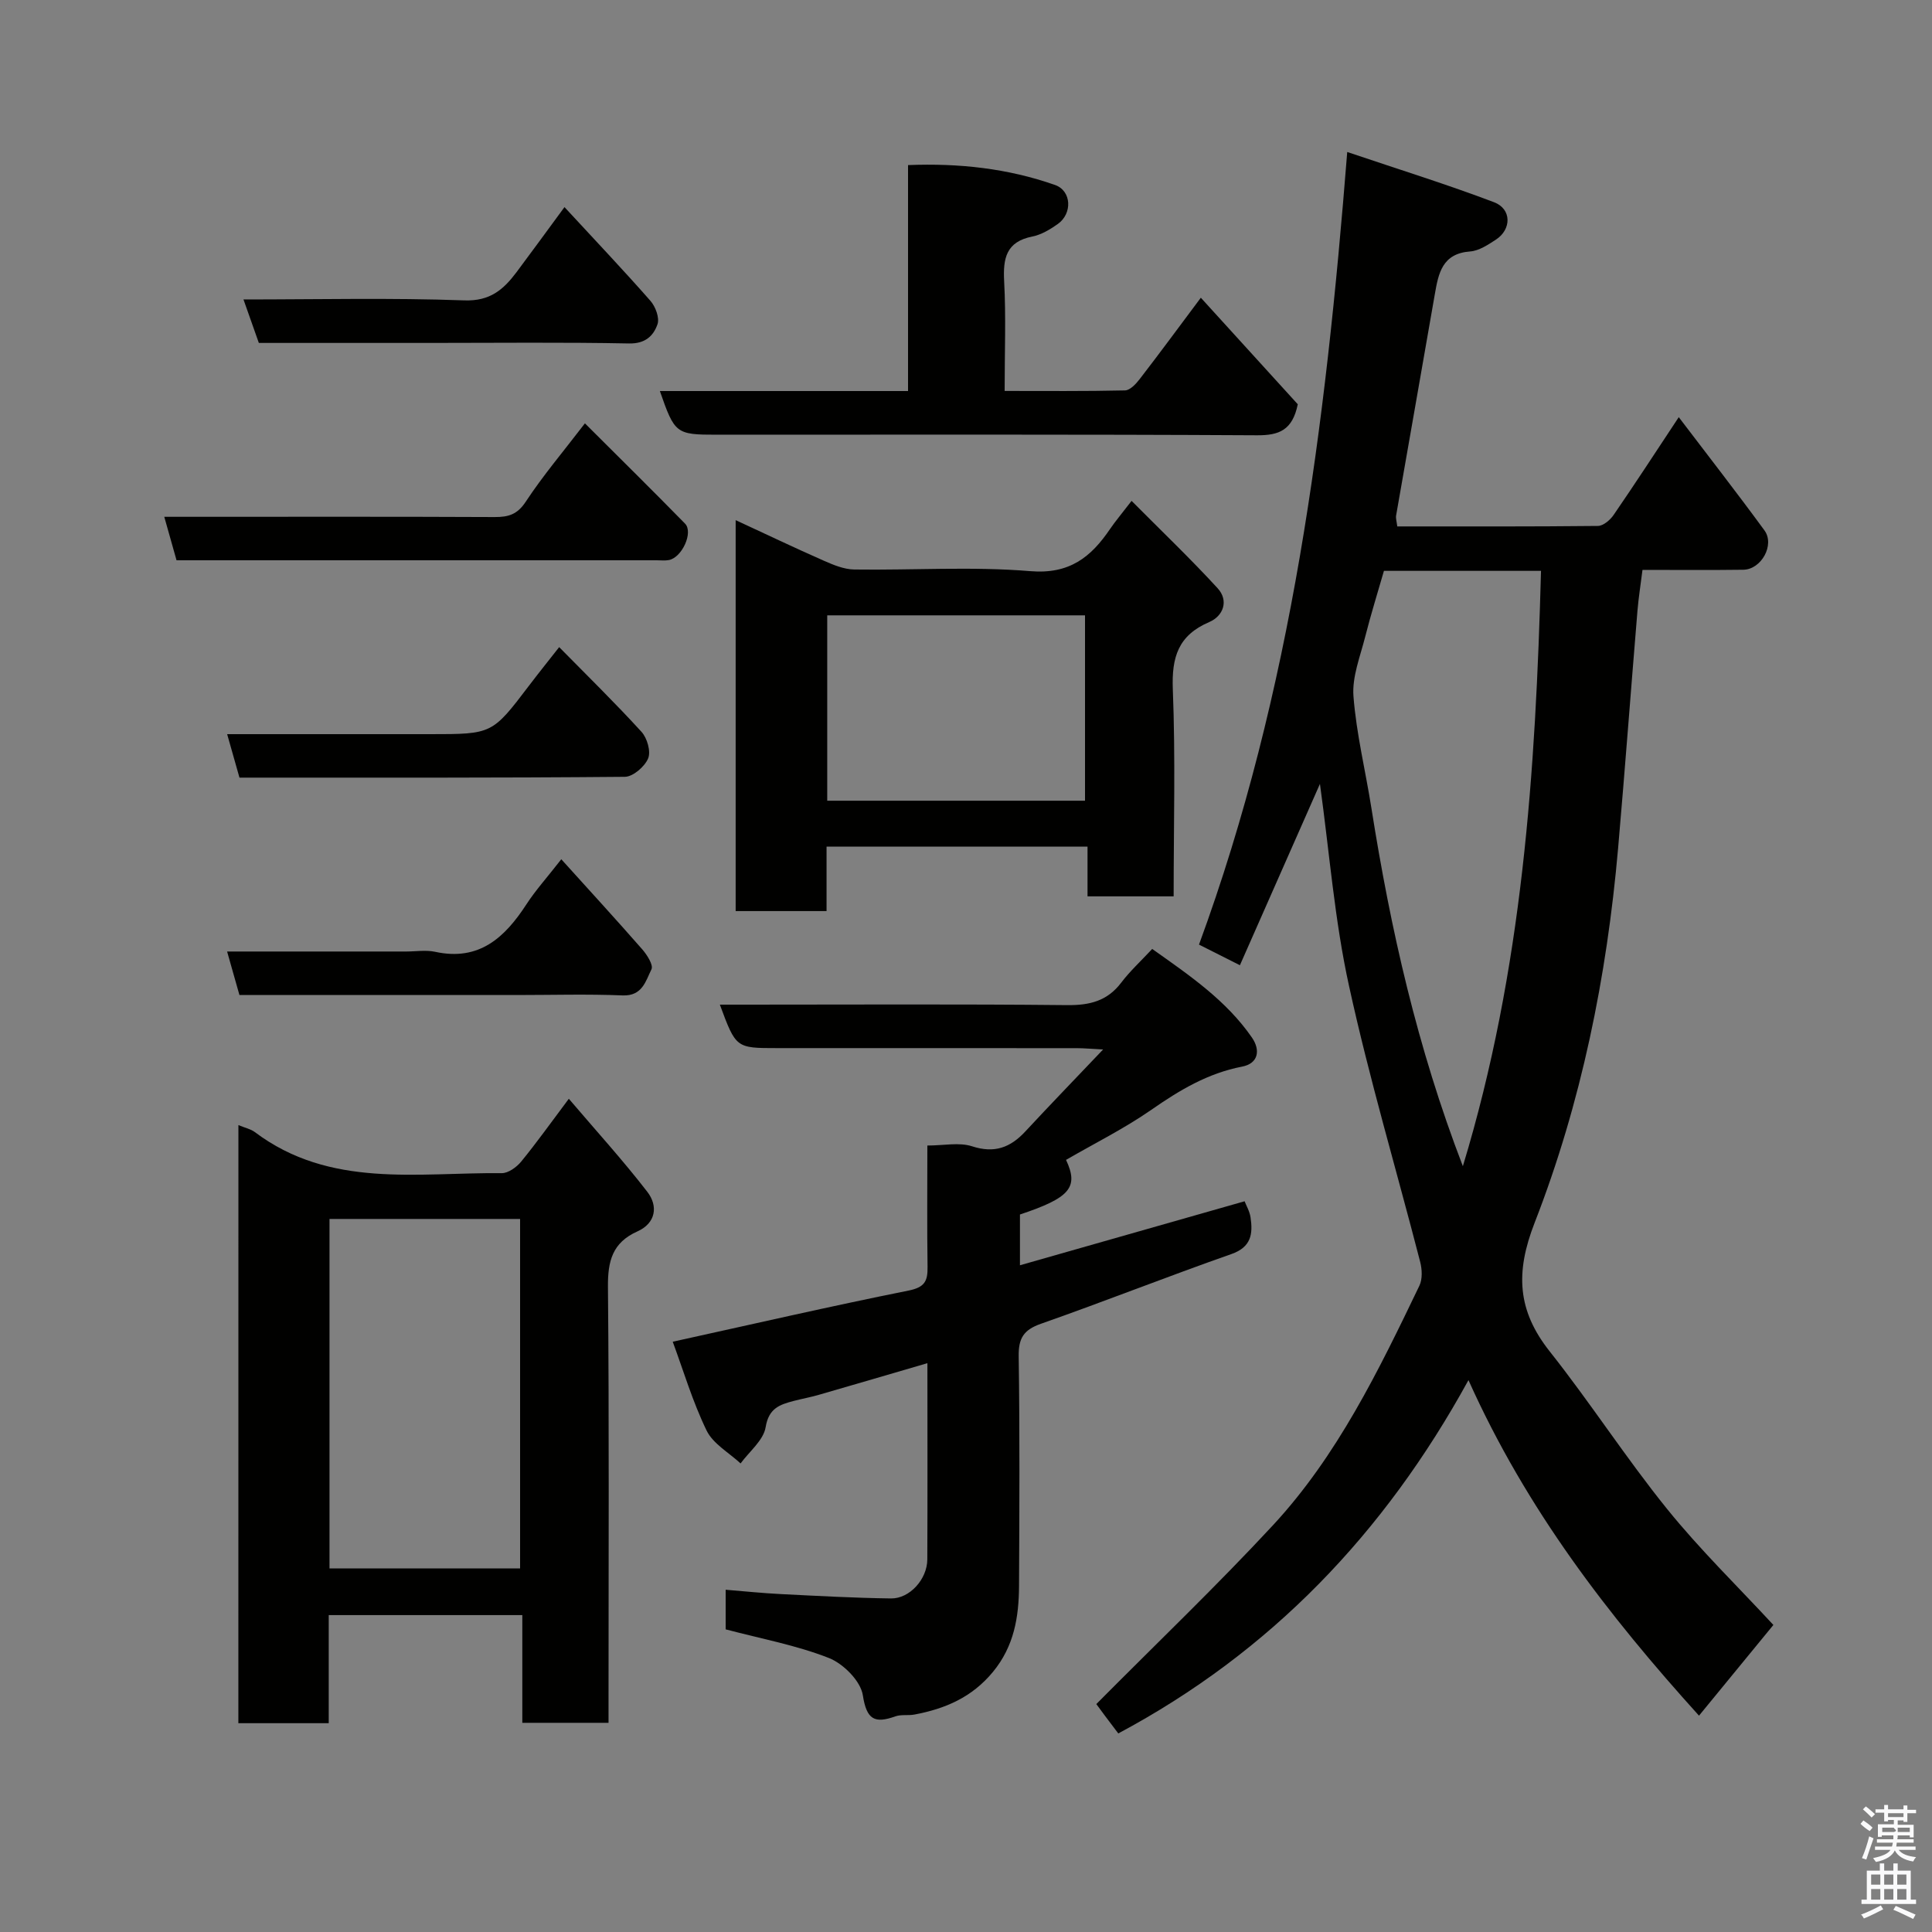 <svg enable-background="new 0 0 400 400" viewBox="0 0 400 400" xmlns="http://www.w3.org/2000/svg"><rect x="0" y="0" width="400" height="400" fill="#808080" stroke="none"/><path d="m385.2 377.6.6-.7c.6.4 1.3.9 1.9 1.5l-.6.7c-.8-.5-1.4-1-1.9-1.5zm.3 7.1c.6-1.4 1.1-2.9 1.5-4.5.3.1.6.3.9.4-.5 1.4-1 2.9-1.5 4.4zm.2-10.1.6-.6c.7.5 1.3 1.1 1.9 1.6l-.7.7c-.6-.6-1.2-1.2-1.8-1.7zm8.4-.8h.8v.9h1.8v.7h-1.8v1.8h-.8v-.3h-1.2v.9h3.3v2.6h-.8v-.4h-2.5c0 .3 0 .6-.1.8h3.4v.7h-3.5c0 .3-.1.6-.1.8h4v.7h-3.5c.7.9 1.9 1.3 3.6 1.5-.2.2-.4.5-.6.9-1.9-.3-3.2-1.1-3.8-2.3-.5 1.1-1.8 2-3.9 2.4-.2-.3-.4-.5-.6-.8 1.9-.4 3.1-.9 3.6-1.7h-3.2v-.7h3.5c.1-.2.1-.5.2-.8h-3.3v-.7h3.4c0-.2 0-.5 0-.8h-2.4v.3h-.8v-2.6h3.3v-.9h-1.2v.3h-.8v-1.8h-1.8v-.7h1.8v-.9h.8v.9h3.2zm-4.4 5.5h2.4c1-.3 0-.6 0-.9h-2.4zm1.2-3.1h3.2v-.8h-3.2zm4.4 2.2h-2.4v.9h2.5v-.9z" fill="#fafafb"/><path d="m389.2 385.8h.9v1.5h1.9v-1.5h.9v1.5h2.7v6h1.1v.9h-11.3v-.9h1.1v-6h2.7zm.2 8.7.5.8c-1.2.6-2.5 1.3-4 1.9-.2-.3-.3-.6-.6-.8 1.6-.6 3-1.3 4.1-1.9zm-2-4.3h1.9v-2.1h-1.9zm0 3.1h1.9v-2.2h-1.9zm2.7-3.1h1.9v-2.1h-1.9zm0 3.1h1.9v-2.2h-1.9zm2.4 1.3c1.4.6 2.7 1.2 4.1 1.8l-.5.9c-1.5-.7-2.8-1.4-4.1-1.9zm2.2-6.5h-1.9v2.1h1.9zm-1.9 5.2h1.9v-2.2h-1.9z" fill="#fafafb"/><g fill="#010100"><path d="m273.28 162.3c-5.61 12.7-11.08 25.09-16.57 37.54-2.92-1.47-5.54-2.79-8.47-4.27 19.26-52.43 26.19-107.19 30.69-164.1 10.9 3.68 20.76 6.74 30.4 10.4 3.67 1.4 3.64 5.63.37 7.75-1.63 1.06-3.48 2.3-5.31 2.44-5.78.42-6.57 4.48-7.33 8.88-2.64 15.27-5.36 30.53-8.01 45.79-.1.6.12 1.25.24 2.26 13.94 0 27.74.05 41.54-.1 1.11-.01 2.54-1.23 3.25-2.27 4.43-6.44 8.69-13 13.49-20.25 6.18 8.13 12.08 15.7 17.74 23.44 2.19 3-.65 8.1-4.38 8.15-6.81.09-13.61.03-20.87.03-.38 3.02-.81 5.73-1.04 8.45-1.36 16.4-2.58 32.8-4.01 49.19-2.33 26.61-7.61 52.7-17.29 77.55-4.01 10.3-3.58 18.15 3.15 26.64 8.41 10.61 15.77 22.06 24.28 32.59 6.82 8.45 14.67 16.08 22.01 24.02-5.21 6.35-10.15 12.38-15.4 18.78-18.72-20.71-35.66-42.56-47.73-69.47-17.44 31.79-40.99 56.32-72.5 73.15-.86-1.14-1.83-2.4-2.78-3.68-.88-1.17-1.73-2.36-1.77-2.4 12.41-12.51 24.86-24.4 36.55-37 13.38-14.44 21.9-32.06 30.34-49.62.66-1.37.56-3.39.16-4.94-4.91-19.05-10.54-37.93-14.73-57.13-2.98-13.54-4.04-27.52-6.02-41.82zm29.59 79.15c12.38-40.76 15.06-81.78 16.18-123.26-11.25 0-21.86 0-32.52 0-1.32 4.59-2.72 9.06-3.87 13.6-1.03 4.09-2.75 8.33-2.44 12.37.6 7.78 2.5 15.44 3.72 23.18 3.95 24.97 9.48 49.54 18.93 74.11z"/><path d="m211.17 261.96c15.66-4.46 31.09-8.86 46.51-13.25.34.88 1.04 2.06 1.23 3.32.51 3.43.17 6.17-3.99 7.62-13.2 4.63-26.21 9.79-39.4 14.42-3.6 1.26-4.67 3-4.61 6.75.23 15.82.15 31.65.07 47.48-.03 6.44-1 12.52-5.41 17.86-4.35 5.27-9.9 7.63-16.25 8.82-1.29.24-2.73-.05-3.93.37-4.3 1.53-5.96.72-6.75-4.37-.45-2.94-4.03-6.53-7.03-7.71-6.75-2.65-14.02-3.99-21.37-5.93 0-2.31 0-4.93 0-8.2 3.82.31 7.63.71 11.45.9 7.59.38 15.19.8 22.79.9 3.88.05 7.49-4.01 7.51-8.07.06-13.32.02-26.64.02-40.64-7.7 2.25-15.08 4.42-22.47 6.55-1.72.5-3.49.82-5.22 1.27-2.88.76-5.16 1.5-5.8 5.42-.44 2.72-3.37 5.03-5.19 7.52-2.41-2.24-5.7-4.06-7.04-6.82-2.9-5.97-4.8-12.42-7.01-18.38 16.4-3.6 32.56-7.33 48.82-10.59 3.34-.67 3.98-1.95 3.94-4.87-.12-8.28-.04-16.57-.04-25.16 3.41 0 6.59-.71 9.26.16 4.65 1.51 7.93.26 11.03-3.08 5.06-5.46 10.24-10.8 16.1-16.97-2.45-.12-3.99-.27-5.52-.27-20.66-.01-41.31-.01-61.97-.01-8.53 0-8.53 0-11.86-9h5.43c22.16 0 44.31-.13 66.47.1 4.67.05 8.32-.85 11.21-4.67 1.8-2.37 4.03-4.42 6.4-6.96 7.8 5.52 15.33 10.66 20.64 18.33 1.82 2.63 1.34 5.38-2.02 6.03-7.1 1.37-12.95 4.87-18.78 8.93-5.6 3.89-11.77 6.96-17.68 10.38 2.67 5.68.85 7.85-9.54 11.31z"/><path d="m49.36 232.94c1.37.57 2.53.8 3.39 1.44 15.57 11.72 33.67 8.34 51.14 8.51 1.35.01 3.06-1.24 4.01-2.39 3.2-3.91 6.14-8.04 9.87-13.01 5.59 6.56 11.18 12.7 16.24 19.25 2.28 2.94 1.8 6.49-2.04 8.21-5.19 2.32-6.15 6.15-6.1 11.5.26 28.16.12 56.32.12 84.49v5.75c-6.04 0-11.75 0-17.85 0 0-7.38 0-14.66 0-22.3-13.42 0-26.47 0-40.08 0v22.38c-6.48 0-12.41 0-18.71 0 .01-41.09.01-82.16.01-123.83zm18.86 91.79h39.46c0-24.31 0-48.34 0-72.36-13.36 0-26.4 0-39.46 0z"/><path d="m234.28 103.7c6.23 6.27 12.22 11.99 17.81 18.08 2.37 2.58 1.18 5.77-1.73 7.01-6.43 2.75-7.8 7.28-7.54 13.93.56 14.13.17 28.29.17 42.86-5.85 0-11.57 0-17.83 0 0-3.22 0-6.61 0-10.29-18.25 0-35.96 0-54.03 0v13.34c-6.41 0-12.46 0-18.82 0 0-26.71 0-53.44 0-80.94 6.23 2.88 12.19 5.73 18.23 8.39 2 .88 4.2 1.8 6.32 1.83 12.15.17 24.37-.66 36.44.34 8.14.68 12.59-2.91 16.56-8.78 1.09-1.59 2.36-3.08 4.42-5.77zm-9.64 62.08c0-13.11 0-25.82 0-38.38-18.06 0-35.77 0-53.37 0v38.38z"/><path d="m188 80.96c0-15.88 0-31.03 0-46.78 10.53-.42 20.66.68 30.44 4.12 3.43 1.21 3.63 5.92.55 8.09-1.59 1.12-3.4 2.21-5.26 2.58-5.42 1.08-6.09 4.5-5.83 9.3.39 7.3.1 14.64.1 22.67 8.42 0 16.67.08 24.92-.11 1.04-.02 2.26-1.33 3.03-2.33 4.09-5.3 8.06-10.69 12.67-16.86 6.98 7.68 13.77 15.13 20.07 22.06-1.1 5.4-3.91 6.44-8.4 6.42-37.32-.21-74.64-.12-111.96-.12-8.36 0-8.65-.22-11.71-9.04z"/><path d="m121.1 87.65c7.06 7.05 13.96 13.84 20.73 20.76 1.76 1.8-.62 7.01-3.33 7.54-.8.16-1.66.05-2.49.05-32.27 0-64.55 0-96.82 0-.82 0-1.64 0-2.64 0-.82-2.9-1.59-5.65-2.54-9h5.53c20.96 0 41.92-.05 62.88.05 2.86.01 4.69-.53 6.44-3.19 3.58-5.44 7.83-10.44 12.24-16.21z"/><path d="m49.57 206c-.85-3-1.63-5.75-2.55-9h37.08c2 0 4.07-.35 5.98.06 9.13 1.99 14.44-2.95 18.93-9.86 1.86-2.86 4.17-5.42 7.2-9.3 5.79 6.41 11.35 12.47 16.76 18.65 1 1.14 2.34 3.26 1.91 4.13-1.19 2.41-1.88 5.57-5.97 5.41-7.31-.3-14.63-.08-21.95-.08-19.12-.01-38.23-.01-57.39-.01z"/><path d="m116.87 42.88c6.43 6.96 12.23 13.07 17.79 19.4 1.05 1.19 1.92 3.52 1.47 4.84-.83 2.41-2.53 4.06-5.9 3.99-13.66-.27-27.32-.11-40.98-.11-11.82 0-23.64 0-35.66 0-1.05-2.96-2.05-5.81-3.18-9 15.43 0 30.58-.36 45.69.19 5.36.2 8.12-2.23 10.82-5.81 3.12-4.17 6.19-8.39 9.95-13.5z"/><path d="m115.77 133.98c5.73 5.83 11.56 11.52 17.04 17.53 1.18 1.29 1.98 4.08 1.38 5.51-.71 1.7-3.12 3.79-4.81 3.81-26.59.24-53.18.17-79.8.17-.85-3-1.63-5.75-2.55-9h30.08 11.97c12.83 0 12.82-.01 20.43-10.02 1.96-2.58 3.99-5.11 6.26-8z"/></g></svg>